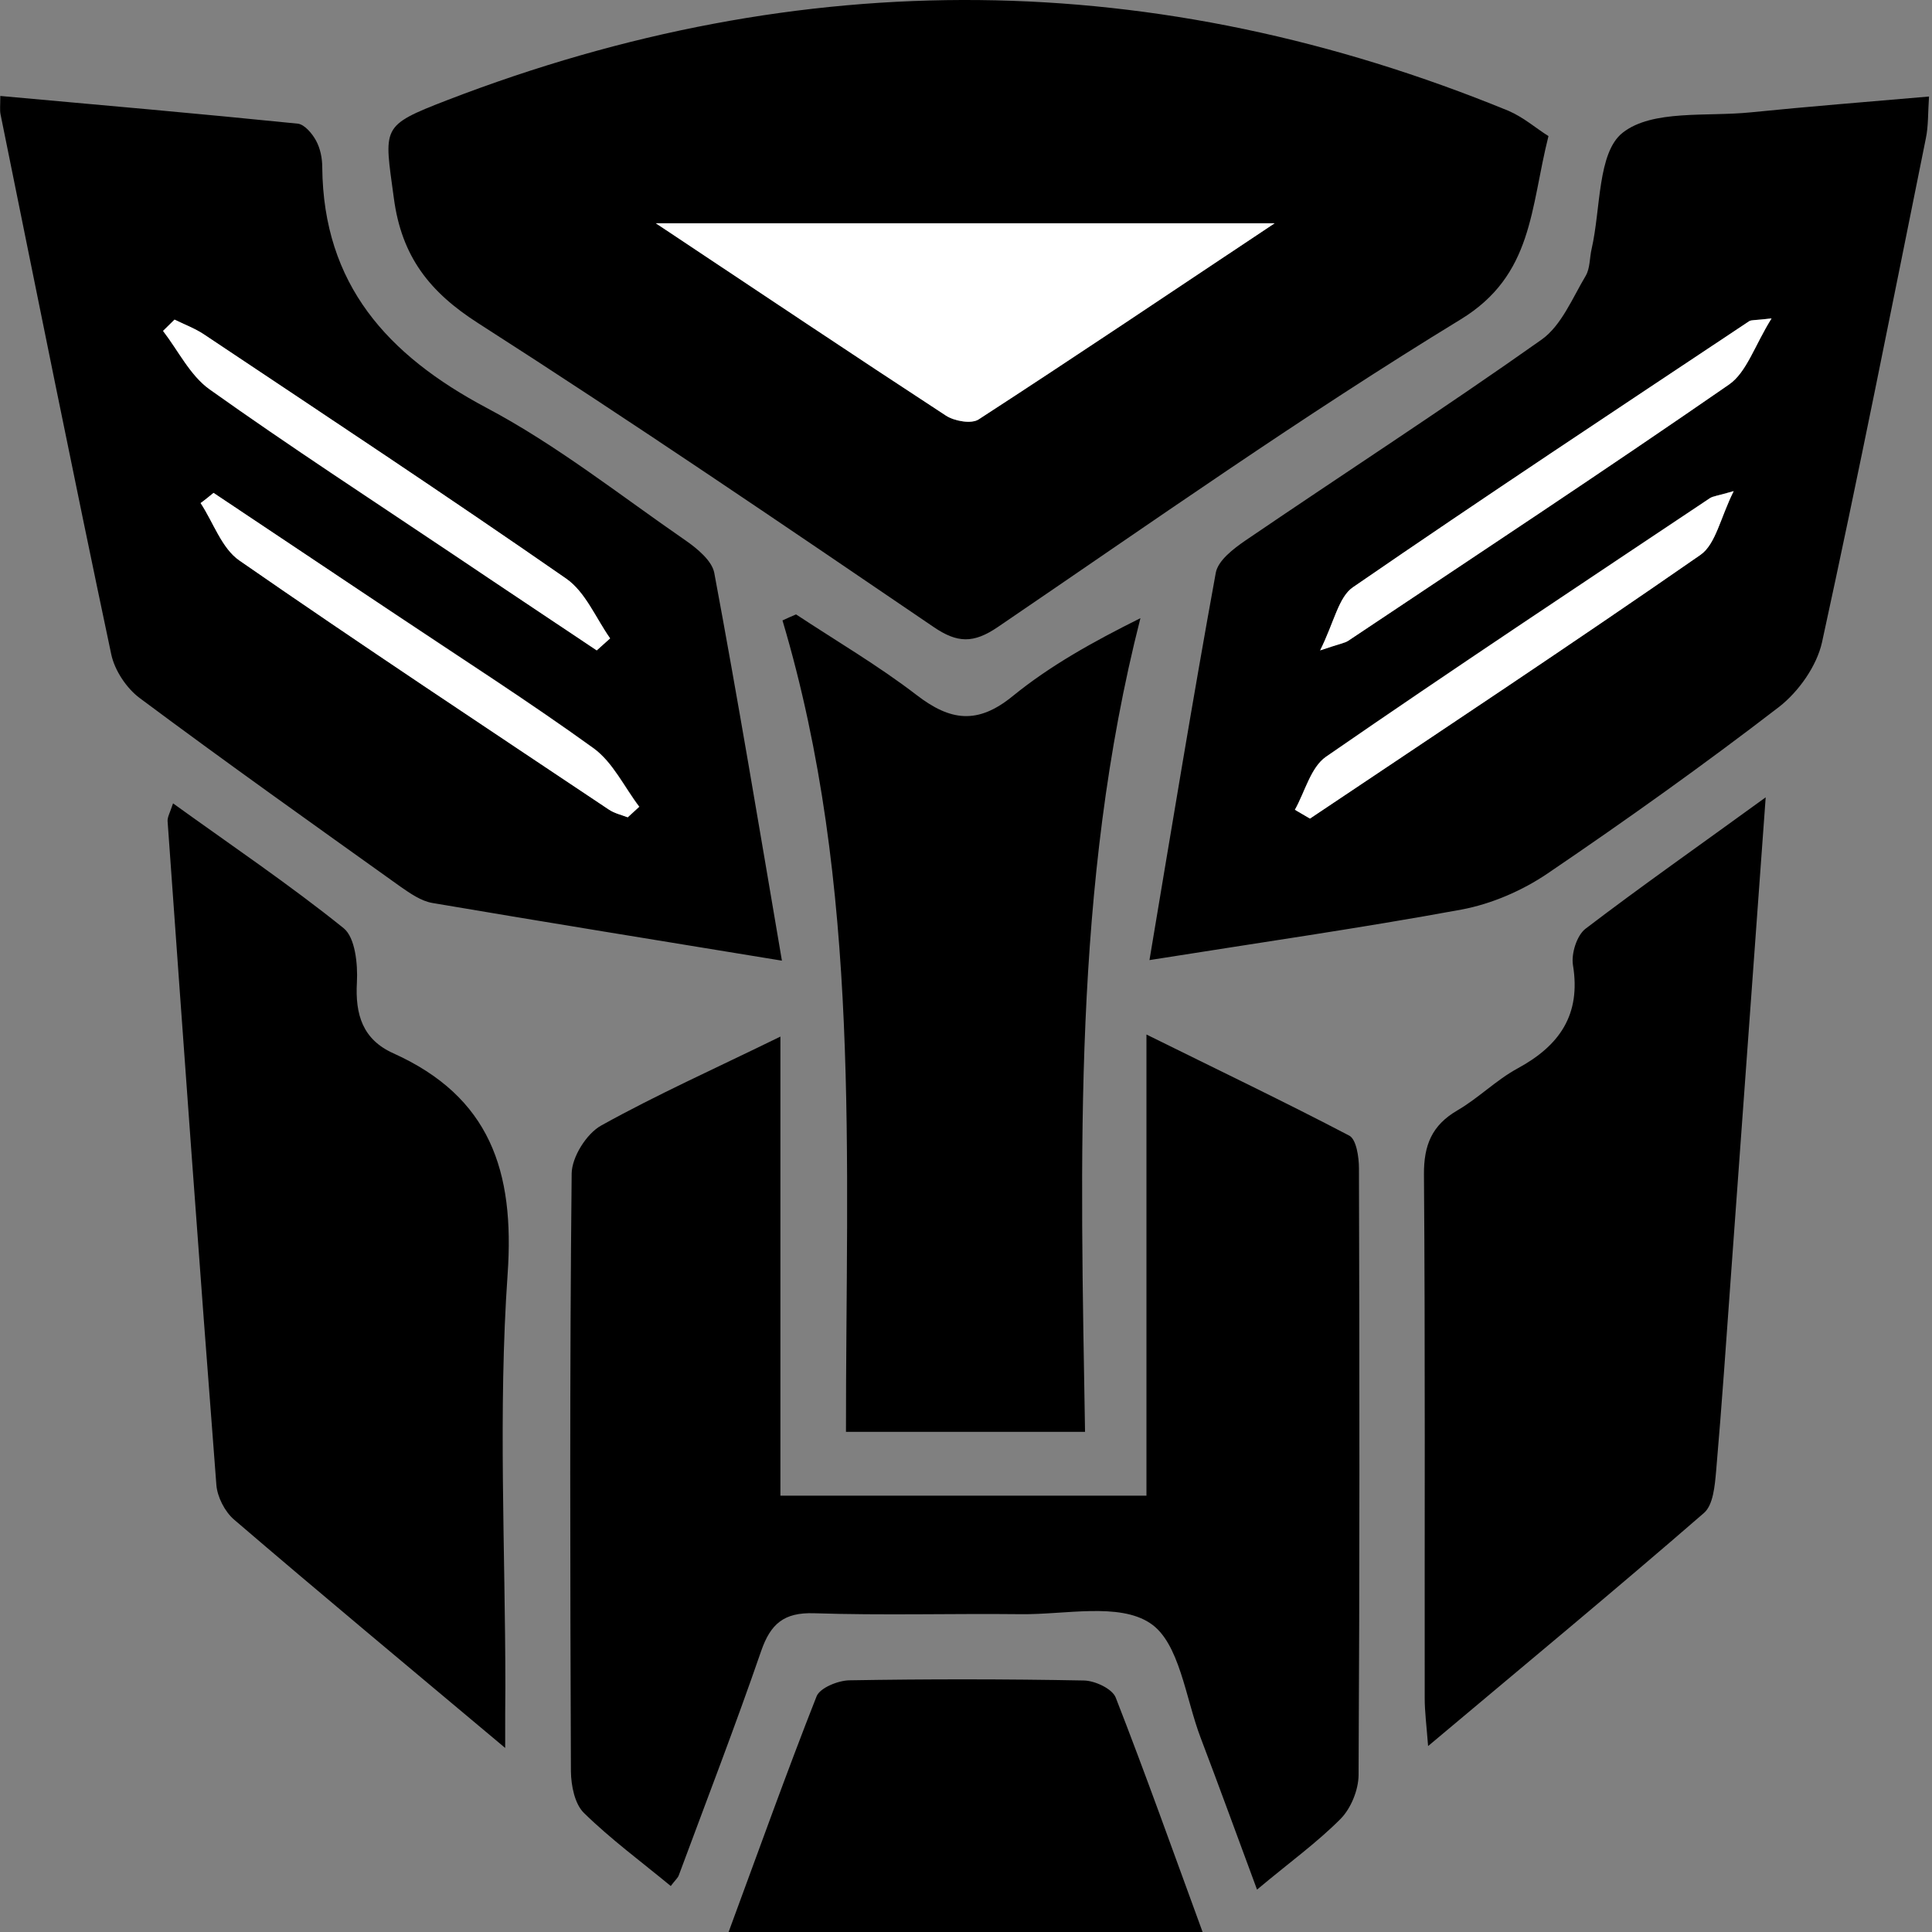 <?xml version="1.0" standalone="no"?><!DOCTYPE svg PUBLIC "-//W3C//DTD SVG 1.1//EN" "http://www.w3.org/Graphics/SVG/1.1/DTD/svg11.dtd"><svg t="1606442613705" class="icon" viewBox="0 0 1024 1024" version="1.1" xmlns="http://www.w3.org/2000/svg" p-id="4917" xmlns:xlink="http://www.w3.org/1999/xlink" width="16" height="16"><rect x="0" y="0" width="1024" height="1024" fill="#808080" stroke="none"/><defs><style type="text/css"></style></defs><path d="M820.724 72.126c-9.685 38.343-8.088 73.69-46.53 97.154-83.774 51.123-164.154 107.838-245.332 163.056-12.881 8.787-21.468 8.587-34.149-0.1-79.88-54.319-159.761-108.737-241.139-160.859-25.961-16.575-40.739-35.447-44.833-66.401-5.092-37.843-7.289-38.143 28.358-51.922C425.217-19.436 612.936-17.739 799.556 58.746c8.088 3.495 14.878 9.486 21.168 13.38z m-145.182 46.231H347.633c55.117 36.645 104.244 69.596 153.77 101.947 4.493 2.896 13.38 4.493 17.274 1.997 50.724-32.851 100.949-66.7 156.865-103.944zM413.634 549.411v243.335h194.009V548.313c38.942 19.271 73.59 35.846 107.539 53.62 3.694 1.997 5.092 11.283 5.092 17.274 0.3 107.239 0.399 214.479-0.2 321.718-0.1 7.788-3.994 17.474-9.486 23.065-12.481 12.581-27.059 23.065-44.334 37.544-10.484-28.258-19.97-54.418-29.855-80.38-8.088-21.168-11.183-50.524-26.76-60.809-16.575-11.083-45.132-4.493-68.597-4.793-36.545-0.399-73.19 0.699-109.636-0.499-15.876-0.499-22.966 5.592-27.958 19.97-13.779 39.94-28.957 79.281-43.635 118.822-0.499 1.498-1.897 2.596-4.294 5.791-15.477-12.781-31.752-24.763-46.031-38.742-4.893-4.793-6.79-14.478-6.89-21.967-0.399-105.642-0.699-211.283 0.399-316.925 0.1-8.787 7.888-21.168 15.677-25.462 29.456-16.375 60.509-30.255 94.958-47.129z" p-id="4918"></path><path d="M414.433 509.171c-65.202-10.684-125.212-20.369-185.123-30.554-6.091-0.999-11.882-5.092-17.074-8.687-46.231-33.05-92.661-66.001-138.193-99.95-6.99-5.192-13.28-14.678-15.077-23.165C38.796 251.458 19.625 155.901 0.254 60.444c-0.399-2.197-0.1-4.593-0.1-9.586 53.22 4.793 105.442 9.386 157.664 14.678 3.595 0.399 7.688 5.292 9.685 8.987C169.8 78.716 170.798 83.909 170.798 88.701c0.599 62.107 34.548 99.551 87.169 127.509C295.112 235.881 328.562 262.441 363.31 286.405c6.191 4.294 14.079 10.784 15.277 17.274 12.481 66.8 23.665 133.899 35.846 205.492z m-98.153-164.454c2.297-2.097 4.793-4.194 7.089-6.291-7.589-10.784-13.08-24.563-23.265-31.653-63.405-44.034-127.709-86.47-191.912-129.406-4.793-3.195-10.484-5.292-15.677-7.888-1.997 1.997-4.094 3.994-6.091 5.991 8.088 10.484 14.378 23.565 24.663 30.954 42.337 30.155 85.971 58.512 129.107 87.469 25.362 16.875 50.724 33.849 76.086 50.824z m-203.096-83.475c-2.297 1.797-4.493 3.694-6.69 5.392 6.69 10.285 11.083 23.964 20.569 30.454 64.603 44.933 130.305 88.268 195.807 132.002 2.896 1.997 6.69 2.796 9.985 4.094 1.997-1.897 4.094-3.694 6.091-5.592-7.988-10.484-14.079-23.565-24.164-30.954-34.149-24.663-69.696-47.429-104.843-70.894-32.352-21.368-64.603-42.936-96.755-64.503zM609.241 508.872c11.982-71.393 22.966-138.492 35.147-205.292 1.198-6.49 9.286-12.681 15.677-17.074 52.322-35.647 105.442-69.995 157.065-106.54 10.484-7.489 16.276-21.967 23.365-33.849 2.297-3.994 1.997-9.386 3.095-14.179 4.893-21.268 3.095-51.123 16.475-61.608 15.776-12.381 44.633-8.387 67.898-10.784 30.554-3.095 61.108-5.492 94.458-8.387-0.599 8.587-0.3 15.677-1.697 22.267-17.973 89.067-35.647 178.233-55.018 267-2.796 12.581-12.381 26.161-22.766 34.249-39.84 30.654-80.879 59.91-122.516 88.168-13.48 9.186-29.855 16.276-45.931 19.271-53.22 9.785-106.84 17.474-165.252 26.76z m329.706-340.09c-8.887 0.999-10.784 0.699-11.882 1.498-70.195 46.73-140.489 93.16-209.985 140.989-7.688 5.292-9.885 18.372-17.374 33.45 10.484-3.495 13.08-3.794 14.878-5.092 67.399-45.033 135.197-89.666 201.798-135.797 9.386-6.49 13.58-20.669 22.566-35.047zM686.326 429.191c2.596 1.498 5.292 3.095 7.988 4.593 69.196-46.331 138.592-92.362 206.99-139.791 8.088-5.592 10.484-19.471 17.574-33.749-8.387 2.496-10.884 2.596-12.681 3.794-67.998 45.432-136.096 90.464-203.395 136.995-8.088 5.691-11.183 18.672-16.475 28.158zM935.852 422.601c-6.39 88.368-12.282 169.246-18.173 250.125-2.596 35.647-4.993 71.293-8.088 106.84-0.699 7.788-1.498 18.073-6.49 22.366-46.93 40.739-94.958 80.479-146.181 123.515-0.899-11.583-1.797-18.372-1.797-25.262-0.1-92.561 0.3-185.123-0.399-277.684-0.1-15.577 4.194-26.061 17.674-33.949 11.183-6.49 20.569-16.076 31.952-22.267 22.267-12.082 33.65-28.457 29.356-54.718-0.999-6.091 1.997-15.677 6.59-19.271 29.456-22.466 59.81-43.734 95.557-69.696zM267.753 926.446c-52.022-43.635-98.153-81.977-143.685-121.019-4.893-4.194-8.887-11.982-9.386-18.372-9.086-117.324-17.474-234.549-25.861-351.873-0.1-2.097 1.198-4.294 2.896-9.386 31.153 22.466 61.807 43.135 90.464 66.201 6.091 4.993 7.489 18.972 6.99 28.557-0.999 17.274 3.095 30.454 19.371 37.743 51.123 23.065 64.304 62.307 60.509 116.925-5.092 72.691-1.198 145.881-1.198 218.972-0.1 8.387-0.1 16.975-0.1 32.252zM575.092 758.897H448.382c-0.1-144.683 8.288-289.267-33.65-430.056 2.396-1.098 4.793-2.197 7.189-3.195 21.468 14.179 43.635 27.159 63.904 42.736 17.873 13.779 32.352 15.776 51.024 0.499 19.77-16.076 42.337-28.657 67.599-41.238-36.146 141.788-31.752 285.273-29.356 431.254zM637.399 1024H386.175c15.976-43.235 30.654-84.374 46.63-124.913 1.797-4.493 11.383-8.387 17.374-8.487 41.338-0.699 82.776-0.699 124.314 0.1 5.891 0.1 15.077 4.393 16.875 9.086 15.876 40.639 30.454 81.678 46.031 124.214z" p-id="4919"></path><path d="M675.542 118.357c-55.916 37.244-106.141 70.994-156.865 103.944-3.794 2.496-12.781 0.899-17.274-1.997-49.526-32.352-98.652-65.302-153.77-101.947h327.909zM316.28 344.718c-25.362-16.975-50.824-33.849-76.086-50.924-43.135-28.957-86.77-57.314-129.107-87.469-10.285-7.289-16.575-20.469-24.663-30.954 1.997-1.997 4.094-3.994 6.091-5.991 5.292 2.596 10.884 4.693 15.677 7.888 64.204 42.836 128.507 85.372 191.912 129.406 10.185 7.089 15.677 20.869 23.265 31.653-2.297 2.097-4.693 4.194-7.089 6.39zM113.184 261.243c32.152 21.468 64.403 42.936 96.555 64.503 35.047 23.465 70.694 46.231 104.843 70.894 10.185 7.389 16.276 20.569 24.164 30.954-1.997 1.897-4.094 3.694-6.091 5.592-3.395-1.298-6.99-2.097-9.985-4.094-65.402-43.734-131.104-87.169-195.807-132.002-9.386-6.49-13.779-20.17-20.569-30.454 2.396-1.697 4.593-3.495 6.89-5.392zM938.947 168.781c-8.987 14.378-13.18 28.557-22.566 35.047-66.7 46.131-134.399 90.764-201.798 135.797-1.897 1.198-4.393 1.498-14.878 5.092 7.489-15.077 9.785-28.258 17.374-33.45 69.496-47.828 139.791-94.259 209.985-140.989 1.198-0.799 3.095-0.399 11.882-1.498zM686.326 429.191c5.392-9.586 8.387-22.466 16.475-28.058 67.199-46.43 135.397-91.563 203.395-136.995 1.797-1.198 4.194-1.298 12.681-3.794-7.089 14.179-9.486 28.058-17.574 33.749-68.398 47.529-137.893 93.46-206.99 139.791-2.696-1.598-5.392-3.195-7.988-4.693z" fill="#FFFFFF" p-id="4920"></path></svg>